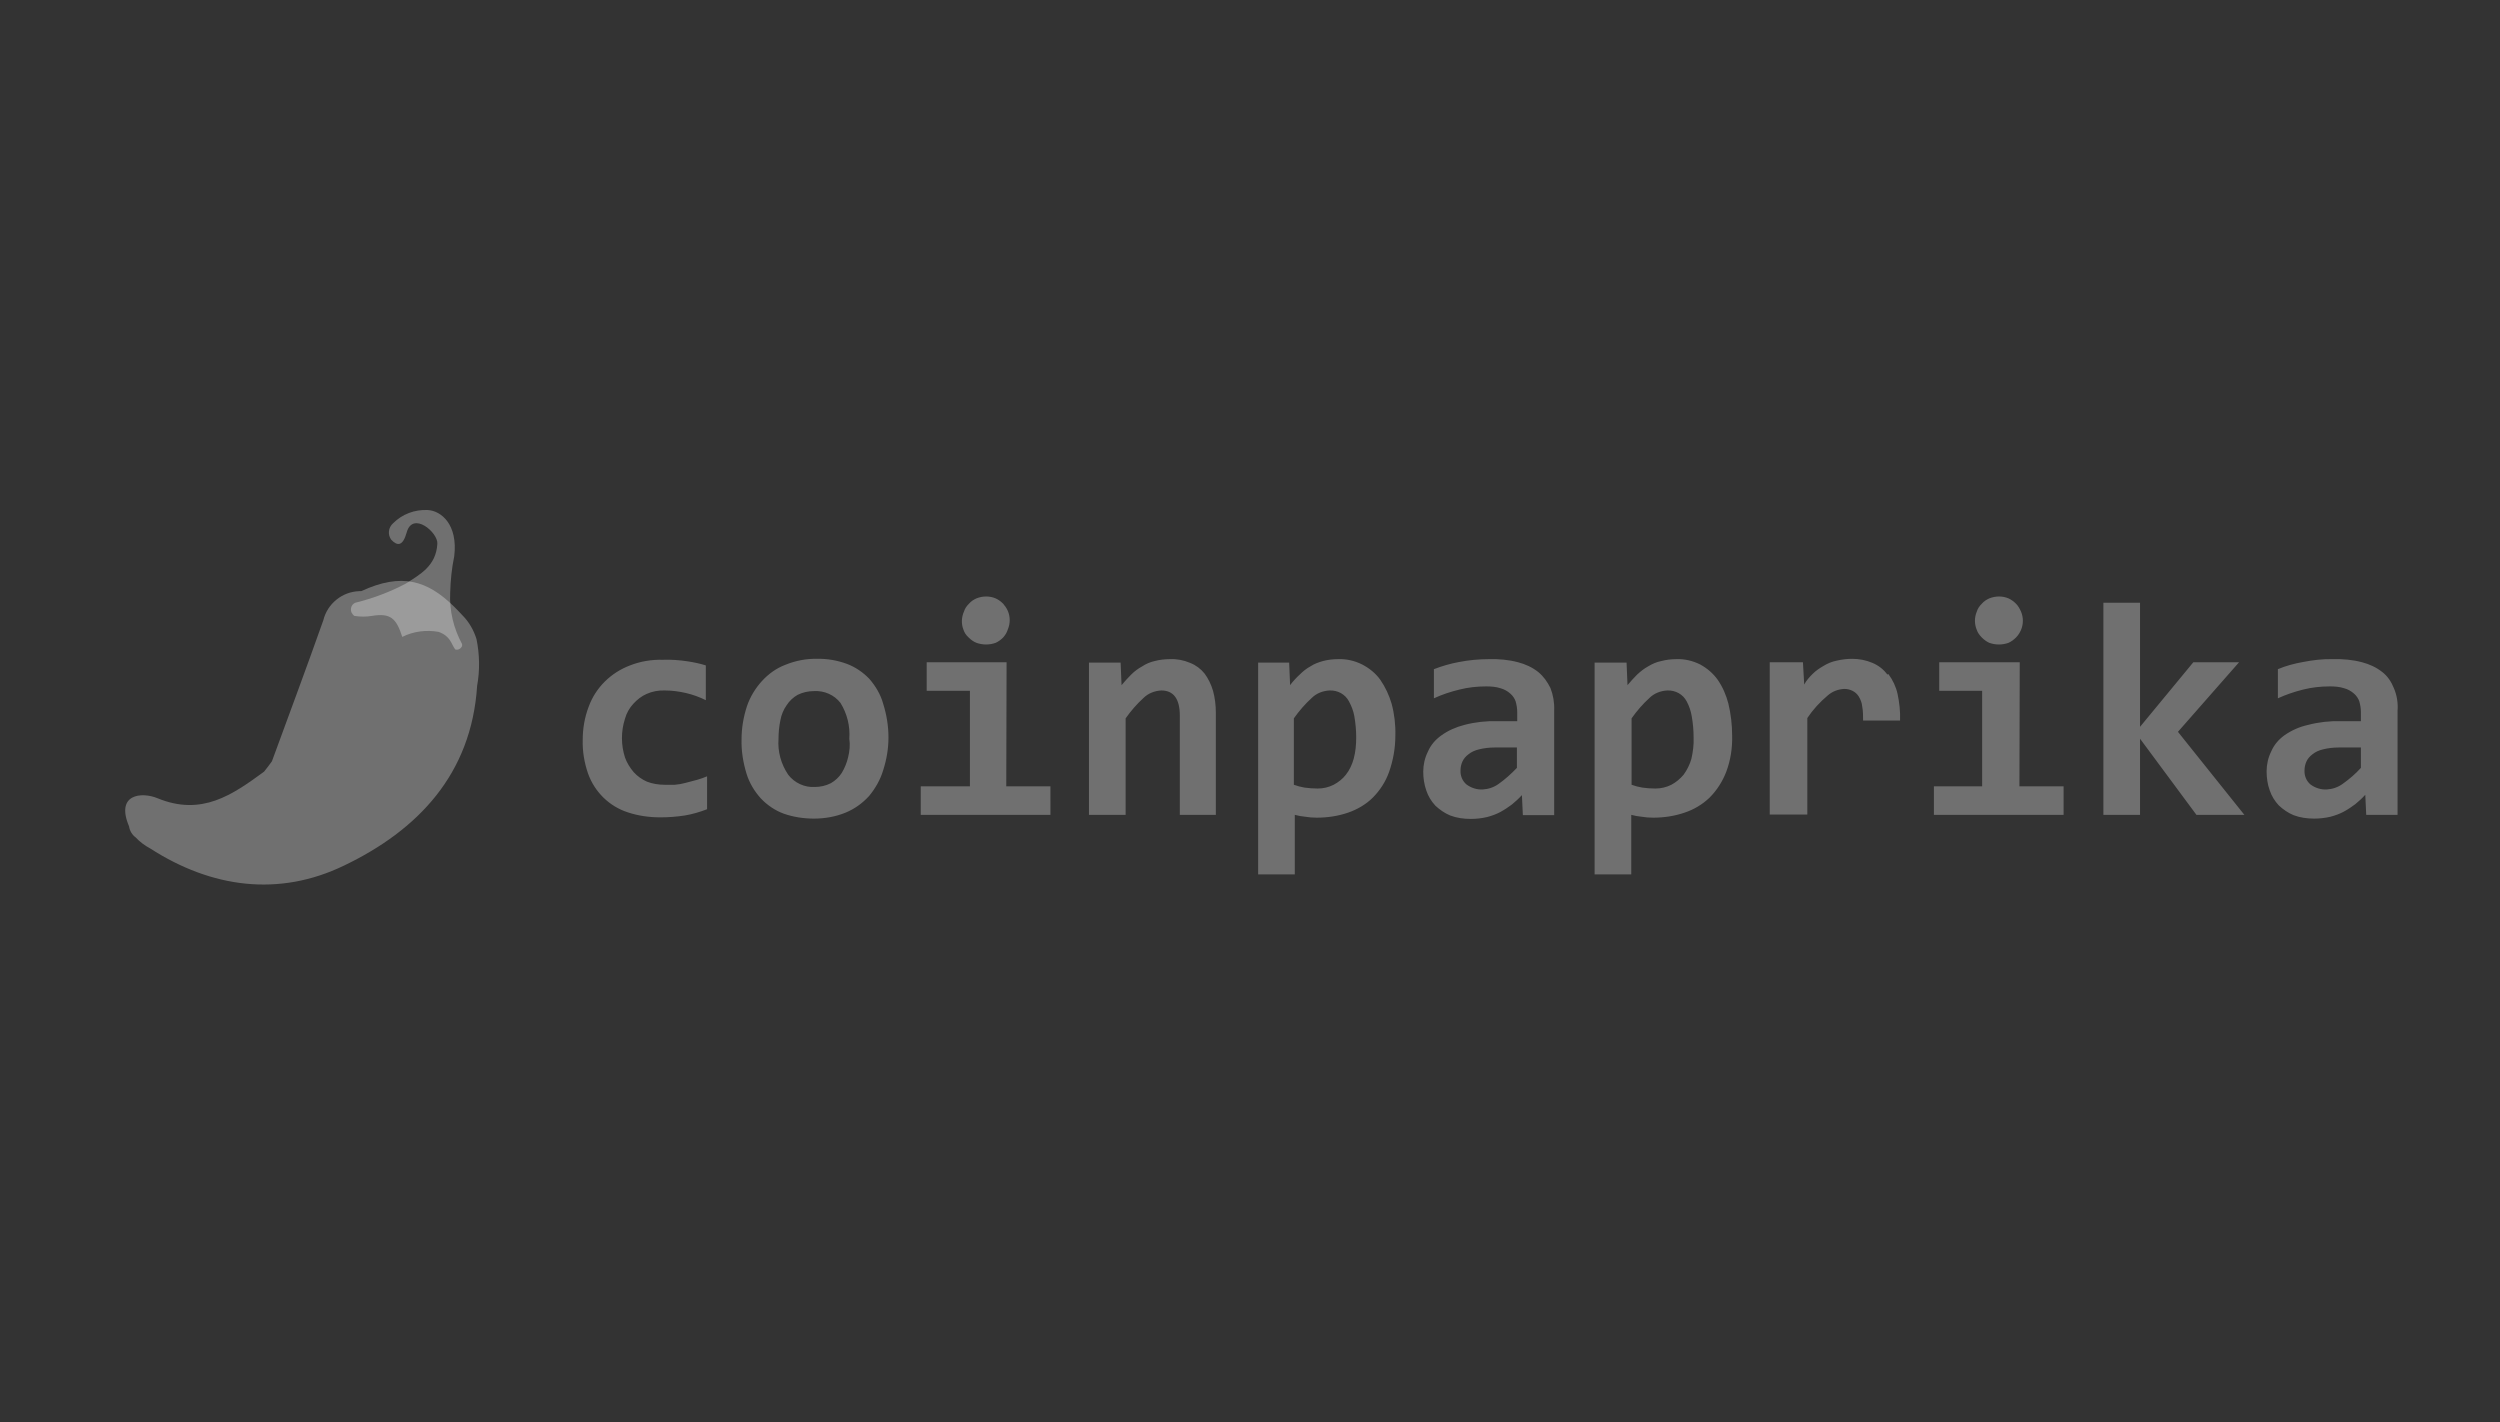 <svg xmlns="http://www.w3.org/2000/svg" viewBox="0 0 798 454" style="enable-background:new 0 0 798 454" xml:space="preserve"><rect x="0" y="0" width="798" height="454" fill="#333333" stroke="none"/><style>.st3{fill:#fff}.st4{opacity:.3}</style><g id="coinpaprika"><g id="Shape_6_copy_12" class="st4"><path class="st3" d="M152.1 204c-.9-2.9-2.4-5.5-4.5-7.6-.9-1-1.9-2-2.8-2.9-8.4-8.2-16.6-10.8-29.5-4.8h-.7c-5.4.2-10.1 4-11.4 9.3-5.3 15-10.9 30-16.4 45-.8 1.1-1.6 2.2-2.5 3.3-10.1 7.4-19.9 14.3-34 8.5-5.1-2.1-13.5-1.4-9.1 9 .2 1.4 1 2.7 2.1 3.5 1.3 1.4 2.9 2.6 4.6 3.5 19.7 12.7 41.2 15.5 61.9 5.5 23.6-11.3 40.7-29.2 42.5-57.4.9-4.9.8-10-.2-14.9z" id="Shape_6_copy_12-2"/></g><g id="Shape_7_copy_12" class="st4"><path class="st3" d="M143.7 189.2c.1-3.9.5-7.8 1.3-11.7 1.2-10.1-4.2-14.5-8.5-14.7-4.1-.2-8.1 1.3-11 4.2-1.6 1.4-1.8 3.7-.6 5.3 2 2.1 3.7 2 4.9-2.3 1.9-7 10.1 0 9.8 3.6-.4 7.1-5.6 9.8-10.1 12.7-5.1 2.7-10.5 4.7-16.1 6.1-1.2.5-1.7 1.9-1.2 3.1.2.4.5.8.9 1.1 1.9.3 3.8.3 5.6 0 6-1 7.8.8 9.7 6.7 3.6-1.8 7.7-2.3 11.6-1.6 3.9 1.4 4 3.9 5.3 5.6.9.3 1.8-.2 2.2-1.1v-.6c-2.7-5-4.1-10.7-3.8-16.4z" id="Shape_7_copy_12-2"/></g><g id="coinpaprika_copy_7" class="st4"><path class="st3" d="M218.8 249.9c-1.1.3-2.2.5-3.4.6h-3.2c-2 0-3.9-.3-5.7-1-1.6-.7-3-1.7-4.2-3-1.2-1.4-2.2-3-2.8-4.7-1.3-4-1.3-8.4 0-12.4.5-1.8 1.4-3.4 2.7-4.8 1.2-1.3 2.6-2.4 4.2-3.1 1.8-.8 3.8-1.2 5.9-1.1 2.2 0 4.4.3 6.6.8 2.2.5 4.4 1.3 6.4 2.3v-11.1c-1.9-.6-3.8-1-5.8-1.3-2.6-.4-5.3-.6-7.9-.5-3.6-.1-7.2.5-10.5 1.8-6.1 2.3-11 7.1-13.2 13.2-1.3 3.4-1.9 7-1.9 10.6-.1 3.6.5 7.2 1.7 10.7 2.1 5.9 6.8 10.5 12.7 12.4 3.3 1.1 6.8 1.6 10.4 1.6 2.6 0 5.2-.2 7.8-.6 2.4-.4 4.8-1.1 7.1-2v-10.5c-1 .4-2 .8-3.1 1.1s-2.7.7-3.8 1zm58.7-33.2c-2-2.1-4.5-3.8-7.2-4.8-3-1.1-6.3-1.7-9.5-1.6-3.4-.1-6.9.6-10.1 1.9-2.9 1.1-5.4 2.9-7.5 5.2-2.1 2.3-3.8 5.1-4.8 8.1-1.1 3.4-1.7 6.9-1.7 10.5-.1 3.7.5 7.4 1.6 11 .9 2.9 2.5 5.6 4.6 7.9 2 2.1 4.5 3.8 7.2 4.8 3.1 1.1 6.4 1.6 9.7 1.6 3.5 0 6.9-.6 10.1-1.9 2.9-1.2 5.4-3 7.5-5.3 2-2.4 3.6-5.2 4.5-8.2 1.1-3.4 1.7-6.9 1.7-10.5 0-3.7-.6-7.3-1.7-10.8-.8-2.9-2.4-5.6-4.4-7.9zm-6.8 25.1c-.4 1.7-1.1 3.4-2 4.9-.9 1.4-2.1 2.5-3.5 3.3-1.6.8-3.3 1.2-5.1 1.2-3.3.2-6.5-1.3-8.5-3.9-2.3-3.4-3.4-7.4-3.1-11.5 0-2 .2-4 .6-5.9.3-1.7 1-3.4 2-4.8.9-1.4 2.1-2.5 3.5-3.3 1.6-.8 3.4-1.2 5.2-1.2 3.3-.2 6.5 1.2 8.5 3.8 2.1 3.4 3.1 7.4 2.8 11.4.3 1.9.1 4-.4 6zm50.6-30.4h-25.5v9.1h13.8V251h-15.7v9.1h41.4V251h-14.1l.1-39.6zm-12.1-7.9c.7.7 1.5 1.3 2.5 1.7 2 .7 4.1.7 6.1 0 .9-.4 1.7-1 2.4-1.7.7-.8 1.2-1.6 1.5-2.6.8-1.9.8-4 0-5.9-.4-.9-.9-1.6-1.5-2.3-.7-.7-1.5-1.3-2.4-1.7-1.9-.8-4.1-.8-6.1 0-.9.4-1.7.9-2.4 1.7-.7.7-1.3 1.5-1.6 2.5-.8 1.8-.9 3.9-.2 5.7.3 1 .9 1.9 1.7 2.6zm75.3 11.5c-1.2-1.5-2.8-2.7-4.6-3.4-2.1-.9-4.3-1.3-6.5-1.2-1.6 0-3.3.2-4.8.6-1.4.3-2.8.9-4 1.7-1.3.7-2.5 1.6-3.5 2.6-1.1 1.1-2.1 2.2-3.1 3.4l-.3-7.2h-10.1v48.6h11.7v-30.8c1.7-2.4 3.6-4.6 5.7-6.5 1.5-1.5 3.6-2.3 5.7-2.4 3.9 0 5.9 2.7 5.9 8v31.7h11.5v-32.6c0-2.4-.3-4.8-.9-7-.6-2-1.5-3.9-2.7-5.5zm56.1 2c-1.5-2.1-3.5-3.7-5.8-4.9-2.4-1.2-5-1.8-7.7-1.7-1.6 0-3.3.2-4.8.6-1.4.4-2.8.9-4 1.7-1.3.7-2.4 1.6-3.4 2.6-1.1 1-2.2 2.2-3.1 3.4l-.3-7.2h-9.9v67.6h11.7v-19c1.1.3 2.2.5 3.3.6 1.2.2 2.4.3 3.7.3 3.4 0 6.8-.5 10-1.6 2.9-1 5.7-2.6 7.9-4.8 2.3-2.3 4.1-5.1 5.2-8.2 1.3-3.7 2-7.6 2-11.6.1-3.4-.3-6.9-1.2-10.2-.8-2.7-2-5.3-3.6-7.6zm-8.5 25.2c-.5 1.8-1.3 3.6-2.5 5.1-1 1.3-2.4 2.4-3.9 3.2-1.6.8-3.3 1.2-5.1 1.2-1.4 0-2.8-.1-4.2-.3-1.2-.2-2.3-.5-3.4-.9v-21.2c1.7-2.4 3.6-4.6 5.7-6.5 1.5-1.5 3.6-2.3 5.7-2.4 2.6-.1 5 1.2 6.2 3.5.8 1.5 1.4 3 1.7 4.7.4 2.3.6 4.5.6 6.8s-.2 4.6-.8 6.8zm58.9-27.7c-1.9-1.5-4.1-2.5-6.4-3.1-3-.8-6.2-1.1-9.3-1-3.2 0-6.4.3-9.5.9-2.8.5-5.5 1.3-8.1 2.3v9.3c2.6-1.2 5.3-2.1 8.2-2.8 2.8-.7 5.6-1 8.5-1 1.5 0 3.1.1 4.6.6 1.1.3 2.2.9 3.1 1.7.8.7 1.4 1.6 1.7 2.5.3 1.1.5 2.2.5 3.4v2.9h-6.4c-3.5-.1-7.1.3-10.5 1.2-2.7.7-5.2 1.8-7.4 3.4-1.8 1.3-3.3 3-4.2 5.1-1 2-1.5 4.2-1.5 6.4 0 2.1.3 4.1 1 6.1.6 1.8 1.6 3.4 2.9 4.8 1.4 1.3 3 2.4 4.7 3.1 2.1.8 4.3 1.1 6.6 1.1 1.7 0 3.5-.2 5.2-.6 1.5-.4 2.9-.9 4.2-1.6 1.3-.7 2.5-1.5 3.7-2.4 1.1-.9 2.2-1.9 3.2-3l.3 6.4h10v-33.4c.1-2.5-.3-4.9-1.2-7.2-1-2-2.2-3.7-3.9-5.1zm-6.8 30.6c-1.8 1.9-3.7 3.6-5.8 5.1-1.5 1.1-3.3 1.7-5.1 1.8-1.9.1-3.7-.5-5.2-1.6-1.3-1.1-2-2.8-1.9-4.5 0-1 .2-1.9.6-2.8.4-.9 1.1-1.7 1.9-2.3 1-.8 2.1-1.3 3.4-1.6 1.6-.4 3.3-.6 5-.6h7.1v6.5zm64.1-28.1c-1.5-2.1-3.4-3.7-5.6-4.9-2.4-1.2-5-1.8-7.6-1.7-1.6 0-3.3.2-4.8.6-1.5.3-2.9.9-4.2 1.7-1.3.7-2.4 1.6-3.5 2.6-1.1 1.1-2.1 2.2-3.1 3.4l-.3-7.2H509v67.6h11.7v-19c1.1.3 2.2.5 3.3.6 1.2.2 2.4.3 3.7.3 3.4 0 6.8-.5 10-1.6 3-1 5.7-2.6 8-4.8 2.3-2.3 4.1-5.1 5.3-8.2 1.4-3.7 2-7.6 1.9-11.6 0-3.4-.4-6.9-1.2-10.2-.7-2.7-1.8-5.3-3.4-7.6zm-8.4 25.2c-.5 1.8-1.4 3.6-2.5 5.1-1.1 1.3-2.4 2.4-3.9 3.2-1.6.8-3.3 1.2-5.1 1.2-1.4 0-2.8-.1-4.2-.3-1.2-.2-2.3-.5-3.4-.9v-21.2c1.7-2.4 3.6-4.6 5.7-6.5 1.5-1.5 3.6-2.3 5.7-2.4 2.6-.1 5 1.2 6.2 3.5.8 1.5 1.3 3 1.6 4.7.4 2.3.6 4.5.6 6.8.1 2.3-.2 4.6-.7 6.8zm62.6-26.8c-1.2-1.7-2.9-3-4.8-3.8-2.1-.9-4.3-1.3-6.5-1.3-1.7 0-3.3.2-5 .6-1.5.3-2.9.9-4.2 1.7-1.2.7-2.4 1.5-3.4 2.5s-2 2.1-2.7 3.4l-.4-7.1h-10.6V260h12v-30.8c1.8-2.7 4-5.1 6.5-7.2 1.5-1.3 3.3-2 5.3-2.1.9 0 1.8.2 2.6.6.8.4 1.5 1 2 1.8.6 1 1 2 1.1 3.1.3 1.5.3 3.1.3 4.6h11.8c.1-2.9-.2-5.7-.8-8.5-.5-2.3-1.5-4.4-2.9-6.3h-.3zm42.2-4H619v9.1h13.7V251h-15.4v9.1h41.4V251h-14.1l.1-39.6zm-12.1-7.9c.7.7 1.5 1.3 2.4 1.7 2 .7 4.1.7 6.1 0 .9-.4 1.7-1 2.4-1.7s1.2-1.5 1.6-2.4c.8-1.9.8-4 0-5.9-.4-.9-.9-1.8-1.6-2.5-.7-.7-1.5-1.3-2.4-1.7-1.9-.8-4.1-.8-6.1 0-.9.4-1.7.9-2.4 1.7-.7.7-1.3 1.5-1.6 2.5-.8 1.9-.8 4 0 5.9.3.9.9 1.7 1.6 2.4zm82.1 7.9h-14.6l-17 20.6v-39.6h-11.7v67.7h11.7v-24.3l18 24.3h15.3l-21.2-26.5 19.5-22.2zm49.4 8.2c-.8-2-2-3.8-3.7-5.1-1.9-1.5-4.1-2.5-6.4-3.1-3-.8-6.2-1.1-9.3-1-3.2-.1-6.4.3-9.5.9-2.8.5-5.5 1.2-8.1 2.3v9.3c2.6-1.2 5.3-2.1 8.1-2.8 2.8-.7 5.6-1 8.5-1 1.5 0 3.1.1 4.6.6 1.1.3 2.2.9 3.1 1.7.8.7 1.4 1.6 1.7 2.5.3 1.1.5 2.2.5 3.4v2.9h-6.4c-3.5-.1-7.1.3-10.5 1.2-2.7.6-5.2 1.7-7.5 3.3-1.8 1.3-3.3 3-4.2 5.1-1 2-1.5 4.2-1.5 6.4 0 2.1.3 4.2 1 6.1.6 1.8 1.6 3.4 2.9 4.8 1.4 1.3 3 2.4 4.7 3.1 2.1.8 4.3 1.1 6.6 1.1 1.7 0 3.5-.2 5.2-.6 1.5-.4 2.9-.9 4.2-1.6 1.3-.7 2.5-1.5 3.7-2.4 1.1-.9 2.2-1.9 3.2-3l.3 6.4h10v-33.2c.2-2.5-.2-5-1.2-7.3zm-10.5 25.5c-1.7 1.9-3.7 3.6-5.8 5.1-1.5 1.1-3.3 1.7-5.1 1.8-1.9.1-3.7-.5-5.2-1.6-1.3-1.1-2-2.8-1.9-4.5 0-1 .2-1.9.6-2.8.4-.9 1.1-1.7 1.9-2.3 1-.8 2.1-1.3 3.4-1.6 1.6-.4 3.3-.6 5-.6h7.1v6.5z" id="coinpaprika_copy_7-2"/></g></g></svg>
